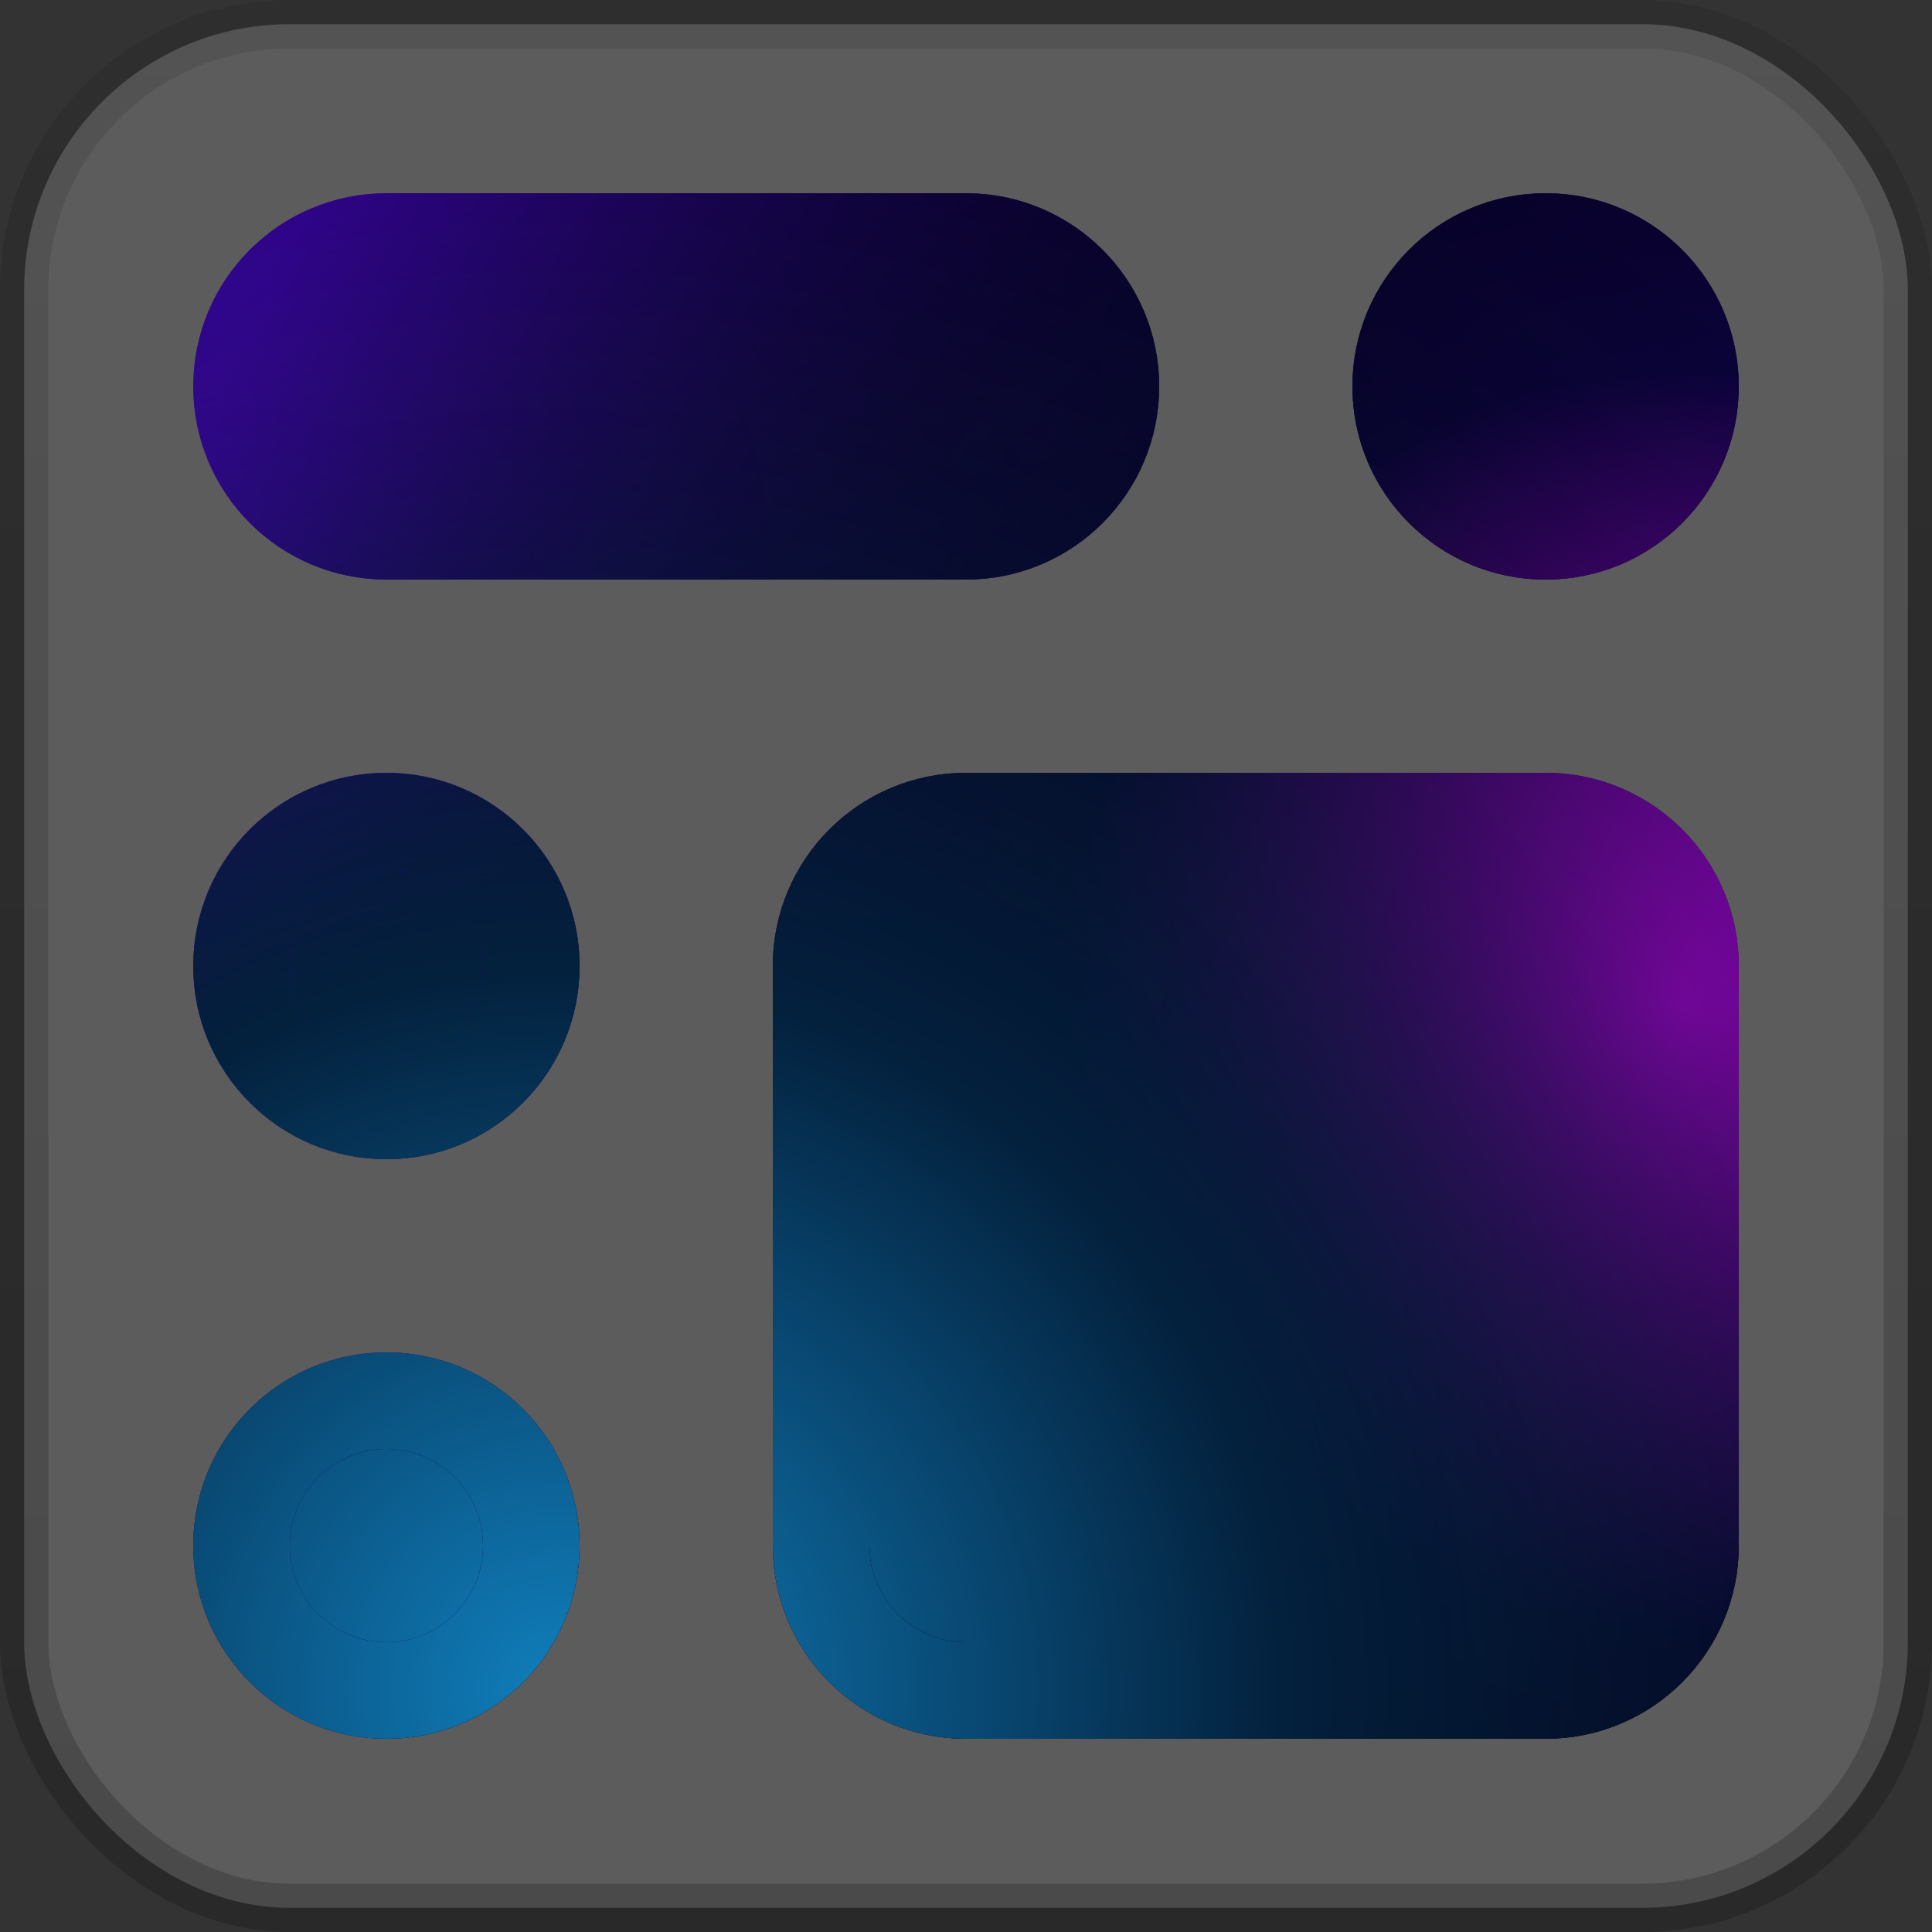 <svg width="40" height="40" viewBox="0 0 40 40" fill="none" xmlns="http://www.w3.org/2000/svg">
<rect x="0" y="0" width="40" height="40" fill="#333333" stroke="none"/>
<rect x="0.5" y="0.5" width="39" height="39" rx="5.5" fill="white" fill-opacity="0.2"/>
<path d="M20 17C18.343 17 17 18.343 17 20V32C17 33.657 18.343 35 20 35H32C33.657 35 35 33.657 35 32V20C35 18.343 33.657 17 32 17H20Z" fill="url(#paint0_radial_26_88)"/>
<path d="M20 17C18.343 17 17 18.343 17 20V32C17 33.657 18.343 35 20 35H32C33.657 35 35 33.657 35 32V20C35 18.343 33.657 17 32 17H20Z" fill="url(#paint1_radial_26_88)"/>
<path d="M20 17C18.343 17 17 18.343 17 20V32C17 33.657 18.343 35 20 35H32C33.657 35 35 33.657 35 32V20C35 18.343 33.657 17 32 17H20Z" fill="url(#paint2_radial_26_88)"/>
<path d="M8 29C6.343 29 5 30.343 5 32V32C5 33.657 6.343 35 8 35V35C9.657 35 11 33.657 11 32V32C11 30.343 9.657 29 8 29V29Z" fill="url(#paint3_radial_26_88)"/>
<path d="M8 29C6.343 29 5 30.343 5 32V32C5 33.657 6.343 35 8 35V35C9.657 35 11 33.657 11 32V32C11 30.343 9.657 29 8 29V29Z" fill="url(#paint4_radial_26_88)"/>
<path d="M8 29C6.343 29 5 30.343 5 32V32C5 33.657 6.343 35 8 35V35C9.657 35 11 33.657 11 32V32C11 30.343 9.657 29 8 29V29Z" fill="url(#paint5_radial_26_88)"/>
<path d="M8 17C6.343 17 5 18.343 5 20V20C5 21.657 6.343 23 8 23V23C9.657 23 11 21.657 11 20V20C11 18.343 9.657 17 8 17V17Z" fill="url(#paint6_radial_26_88)"/>
<path d="M8 17C6.343 17 5 18.343 5 20V20C5 21.657 6.343 23 8 23V23C9.657 23 11 21.657 11 20V20C11 18.343 9.657 17 8 17V17Z" fill="url(#paint7_radial_26_88)"/>
<path d="M8 17C6.343 17 5 18.343 5 20V20C5 21.657 6.343 23 8 23V23C9.657 23 11 21.657 11 20V20C11 18.343 9.657 17 8 17V17Z" fill="url(#paint8_radial_26_88)"/>
<path d="M8 5C6.343 5 5 6.343 5 8V8C5 9.657 6.343 11 8 11H20C21.657 11 23 9.657 23 8V8C23 6.343 21.657 5 20 5H8Z" fill="url(#paint9_radial_26_88)"/>
<path d="M8 5C6.343 5 5 6.343 5 8V8C5 9.657 6.343 11 8 11H20C21.657 11 23 9.657 23 8V8C23 6.343 21.657 5 20 5H8Z" fill="url(#paint10_radial_26_88)"/>
<path d="M8 5C6.343 5 5 6.343 5 8V8C5 9.657 6.343 11 8 11H20C21.657 11 23 9.657 23 8V8C23 6.343 21.657 5 20 5H8Z" fill="url(#paint11_radial_26_88)"/>
<path d="M32 5C30.343 5 29 6.343 29 8V8C29 9.657 30.343 11 32 11V11C33.657 11 35 9.657 35 8V8C35 6.343 33.657 5 32 5V5Z" fill="url(#paint12_radial_26_88)"/>
<path d="M32 5C30.343 5 29 6.343 29 8V8C29 9.657 30.343 11 32 11V11C33.657 11 35 9.657 35 8V8C35 6.343 33.657 5 32 5V5Z" fill="url(#paint13_radial_26_88)"/>
<path d="M32 5C30.343 5 29 6.343 29 8V8C29 9.657 30.343 11 32 11V11C33.657 11 35 9.657 35 8V8C35 6.343 33.657 5 32 5V5Z" fill="url(#paint14_radial_26_88)"/>
<path d="M20 17C18.343 17 17 18.343 17 20V32C17 33.657 18.343 35 20 35H32C33.657 35 35 33.657 35 32V20C35 18.343 33.657 17 32 17H20Z" stroke="url(#paint15_radial_26_88)" stroke-width="2" stroke-linecap="round" stroke-linejoin="round"/>
<path d="M20 17C18.343 17 17 18.343 17 20V32C17 33.657 18.343 35 20 35H32C33.657 35 35 33.657 35 32V20C35 18.343 33.657 17 32 17H20Z" stroke="url(#paint16_radial_26_88)" stroke-width="2" stroke-linecap="round" stroke-linejoin="round"/>
<path d="M20 17C18.343 17 17 18.343 17 20V32C17 33.657 18.343 35 20 35H32C33.657 35 35 33.657 35 32V20C35 18.343 33.657 17 32 17H20Z" stroke="url(#paint17_radial_26_88)" stroke-width="2" stroke-linecap="round" stroke-linejoin="round"/>
<path d="M8 29C6.343 29 5 30.343 5 32V32C5 33.657 6.343 35 8 35V35C9.657 35 11 33.657 11 32V32C11 30.343 9.657 29 8 29V29Z" stroke="url(#paint18_radial_26_88)" stroke-width="2" stroke-linecap="round" stroke-linejoin="round"/>
<path d="M8 29C6.343 29 5 30.343 5 32V32C5 33.657 6.343 35 8 35V35C9.657 35 11 33.657 11 32V32C11 30.343 9.657 29 8 29V29Z" stroke="url(#paint19_radial_26_88)" stroke-width="2" stroke-linecap="round" stroke-linejoin="round"/>
<path d="M8 29C6.343 29 5 30.343 5 32V32C5 33.657 6.343 35 8 35V35C9.657 35 11 33.657 11 32V32C11 30.343 9.657 29 8 29V29Z" stroke="url(#paint20_radial_26_88)" stroke-width="2" stroke-linecap="round" stroke-linejoin="round"/>
<path d="M8 17C6.343 17 5 18.343 5 20V20C5 21.657 6.343 23 8 23V23C9.657 23 11 21.657 11 20V20C11 18.343 9.657 17 8 17V17Z" stroke="url(#paint21_radial_26_88)" stroke-width="2" stroke-linecap="round" stroke-linejoin="round"/>
<path d="M8 17C6.343 17 5 18.343 5 20V20C5 21.657 6.343 23 8 23V23C9.657 23 11 21.657 11 20V20C11 18.343 9.657 17 8 17V17Z" stroke="url(#paint22_radial_26_88)" stroke-width="2" stroke-linecap="round" stroke-linejoin="round"/>
<path d="M8 17C6.343 17 5 18.343 5 20V20C5 21.657 6.343 23 8 23V23C9.657 23 11 21.657 11 20V20C11 18.343 9.657 17 8 17V17Z" stroke="url(#paint23_radial_26_88)" stroke-width="2" stroke-linecap="round" stroke-linejoin="round"/>
<path d="M8 5C6.343 5 5 6.343 5 8V8C5 9.657 6.343 11 8 11H20C21.657 11 23 9.657 23 8V8C23 6.343 21.657 5 20 5H8Z" stroke="url(#paint24_radial_26_88)" stroke-width="2" stroke-linecap="round" stroke-linejoin="round"/>
<path d="M8 5C6.343 5 5 6.343 5 8V8C5 9.657 6.343 11 8 11H20C21.657 11 23 9.657 23 8V8C23 6.343 21.657 5 20 5H8Z" stroke="url(#paint25_radial_26_88)" stroke-width="2" stroke-linecap="round" stroke-linejoin="round"/>
<path d="M8 5C6.343 5 5 6.343 5 8V8C5 9.657 6.343 11 8 11H20C21.657 11 23 9.657 23 8V8C23 6.343 21.657 5 20 5H8Z" stroke="url(#paint26_radial_26_88)" stroke-width="2" stroke-linecap="round" stroke-linejoin="round"/>
<path d="M32 5C30.343 5 29 6.343 29 8V8C29 9.657 30.343 11 32 11V11C33.657 11 35 9.657 35 8V8C35 6.343 33.657 5 32 5V5Z" stroke="url(#paint27_radial_26_88)" stroke-width="2" stroke-linecap="round" stroke-linejoin="round"/>
<path d="M32 5C30.343 5 29 6.343 29 8V8C29 9.657 30.343 11 32 11V11C33.657 11 35 9.657 35 8V8C35 6.343 33.657 5 32 5V5Z" stroke="url(#paint28_radial_26_88)" stroke-width="2" stroke-linecap="round" stroke-linejoin="round"/>
<path d="M32 5C30.343 5 29 6.343 29 8V8C29 9.657 30.343 11 32 11V11C33.657 11 35 9.657 35 8V8C35 6.343 33.657 5 32 5V5Z" stroke="url(#paint29_radial_26_88)" stroke-width="2" stroke-linecap="round" stroke-linejoin="round"/>
<rect x="0.5" y="0.5" width="39" height="39" rx="5.5" stroke="url(#paint30_linear_26_88)"/>
<defs>
<radialGradient id="paint0_radial_26_88" cx="0" cy="0" r="1" gradientUnits="userSpaceOnUse" gradientTransform="translate(5 12.09) rotate(37.368) scale(37.748)">
<stop stop-color="#6100FF"/>
<stop offset="0.583" stop-color="#0B033C"/>
<stop offset="1"/>
</radialGradient>
<radialGradient id="paint1_radial_26_88" cx="0" cy="0" r="1" gradientUnits="userSpaceOnUse" gradientTransform="translate(35 20.82) rotate(154.702) scale(33.182)">
<stop stop-color="#CC00FF"/>
<stop offset="0.395" stop-color="#0B033C"/>
<stop offset="1" stop-opacity="0"/>
</radialGradient>
<radialGradient id="paint2_radial_26_88" cx="0" cy="0" r="1" gradientUnits="userSpaceOnUse" gradientTransform="translate(11.562 35) rotate(-52.001) scale(38.07)">
<stop stop-color="#107EBB"/>
<stop offset="0.395" stop-color="#03203C"/>
<stop offset="1" stop-opacity="0"/>
</radialGradient>
<radialGradient id="paint3_radial_26_88" cx="0" cy="0" r="1" gradientUnits="userSpaceOnUse" gradientTransform="translate(5 12.09) rotate(37.368) scale(37.748)">
<stop stop-color="#6100FF"/>
<stop offset="0.583" stop-color="#0B033C"/>
<stop offset="1"/>
</radialGradient>
<radialGradient id="paint4_radial_26_88" cx="0" cy="0" r="1" gradientUnits="userSpaceOnUse" gradientTransform="translate(35 20.82) rotate(154.702) scale(33.182)">
<stop stop-color="#CC00FF"/>
<stop offset="0.395" stop-color="#0B033C"/>
<stop offset="1" stop-opacity="0"/>
</radialGradient>
<radialGradient id="paint5_radial_26_88" cx="0" cy="0" r="1" gradientUnits="userSpaceOnUse" gradientTransform="translate(11.562 35) rotate(-52.001) scale(38.07)">
<stop stop-color="#107EBB"/>
<stop offset="0.395" stop-color="#03203C"/>
<stop offset="1" stop-opacity="0"/>
</radialGradient>
<radialGradient id="paint6_radial_26_88" cx="0" cy="0" r="1" gradientUnits="userSpaceOnUse" gradientTransform="translate(5 12.09) rotate(37.368) scale(37.748)">
<stop stop-color="#6100FF"/>
<stop offset="0.583" stop-color="#0B033C"/>
<stop offset="1"/>
</radialGradient>
<radialGradient id="paint7_radial_26_88" cx="0" cy="0" r="1" gradientUnits="userSpaceOnUse" gradientTransform="translate(35 20.82) rotate(154.702) scale(33.182)">
<stop stop-color="#CC00FF"/>
<stop offset="0.395" stop-color="#0B033C"/>
<stop offset="1" stop-opacity="0"/>
</radialGradient>
<radialGradient id="paint8_radial_26_88" cx="0" cy="0" r="1" gradientUnits="userSpaceOnUse" gradientTransform="translate(11.562 35) rotate(-52.001) scale(38.07)">
<stop stop-color="#107EBB"/>
<stop offset="0.395" stop-color="#03203C"/>
<stop offset="1" stop-opacity="0"/>
</radialGradient>
<radialGradient id="paint9_radial_26_88" cx="0" cy="0" r="1" gradientUnits="userSpaceOnUse" gradientTransform="translate(5 12.09) rotate(37.368) scale(37.748)">
<stop stop-color="#6100FF"/>
<stop offset="0.583" stop-color="#0B033C"/>
<stop offset="1"/>
</radialGradient>
<radialGradient id="paint10_radial_26_88" cx="0" cy="0" r="1" gradientUnits="userSpaceOnUse" gradientTransform="translate(35 20.82) rotate(154.702) scale(33.182)">
<stop stop-color="#CC00FF"/>
<stop offset="0.395" stop-color="#0B033C"/>
<stop offset="1" stop-opacity="0"/>
</radialGradient>
<radialGradient id="paint11_radial_26_88" cx="0" cy="0" r="1" gradientUnits="userSpaceOnUse" gradientTransform="translate(11.562 35) rotate(-52.001) scale(38.07)">
<stop stop-color="#107EBB"/>
<stop offset="0.395" stop-color="#03203C"/>
<stop offset="1" stop-opacity="0"/>
</radialGradient>
<radialGradient id="paint12_radial_26_88" cx="0" cy="0" r="1" gradientUnits="userSpaceOnUse" gradientTransform="translate(5 12.09) rotate(37.368) scale(37.748)">
<stop stop-color="#6100FF"/>
<stop offset="0.583" stop-color="#0B033C"/>
<stop offset="1"/>
</radialGradient>
<radialGradient id="paint13_radial_26_88" cx="0" cy="0" r="1" gradientUnits="userSpaceOnUse" gradientTransform="translate(35 20.82) rotate(154.702) scale(33.182)">
<stop stop-color="#CC00FF"/>
<stop offset="0.395" stop-color="#0B033C"/>
<stop offset="1" stop-opacity="0"/>
</radialGradient>
<radialGradient id="paint14_radial_26_88" cx="0" cy="0" r="1" gradientUnits="userSpaceOnUse" gradientTransform="translate(11.562 35) rotate(-52.001) scale(38.07)">
<stop stop-color="#107EBB"/>
<stop offset="0.395" stop-color="#03203C"/>
<stop offset="1" stop-opacity="0"/>
</radialGradient>
<radialGradient id="paint15_radial_26_88" cx="0" cy="0" r="1" gradientUnits="userSpaceOnUse" gradientTransform="translate(5 12.09) rotate(37.368) scale(37.748)">
<stop stop-color="#6100FF"/>
<stop offset="0.583" stop-color="#0B033C"/>
<stop offset="1"/>
</radialGradient>
<radialGradient id="paint16_radial_26_88" cx="0" cy="0" r="1" gradientUnits="userSpaceOnUse" gradientTransform="translate(35 20.82) rotate(154.702) scale(33.182)">
<stop stop-color="#CC00FF"/>
<stop offset="0.395" stop-color="#0B033C"/>
<stop offset="1" stop-opacity="0"/>
</radialGradient>
<radialGradient id="paint17_radial_26_88" cx="0" cy="0" r="1" gradientUnits="userSpaceOnUse" gradientTransform="translate(11.562 35) rotate(-52.001) scale(38.07)">
<stop stop-color="#107EBB"/>
<stop offset="0.395" stop-color="#03203C"/>
<stop offset="1" stop-opacity="0"/>
</radialGradient>
<radialGradient id="paint18_radial_26_88" cx="0" cy="0" r="1" gradientUnits="userSpaceOnUse" gradientTransform="translate(5 12.09) rotate(37.368) scale(37.748)">
<stop stop-color="#6100FF"/>
<stop offset="0.583" stop-color="#0B033C"/>
<stop offset="1"/>
</radialGradient>
<radialGradient id="paint19_radial_26_88" cx="0" cy="0" r="1" gradientUnits="userSpaceOnUse" gradientTransform="translate(35 20.82) rotate(154.702) scale(33.182)">
<stop stop-color="#CC00FF"/>
<stop offset="0.395" stop-color="#0B033C"/>
<stop offset="1" stop-opacity="0"/>
</radialGradient>
<radialGradient id="paint20_radial_26_88" cx="0" cy="0" r="1" gradientUnits="userSpaceOnUse" gradientTransform="translate(11.562 35) rotate(-52.001) scale(38.07)">
<stop stop-color="#107EBB"/>
<stop offset="0.395" stop-color="#03203C"/>
<stop offset="1" stop-opacity="0"/>
</radialGradient>
<radialGradient id="paint21_radial_26_88" cx="0" cy="0" r="1" gradientUnits="userSpaceOnUse" gradientTransform="translate(5 12.09) rotate(37.368) scale(37.748)">
<stop stop-color="#6100FF"/>
<stop offset="0.583" stop-color="#0B033C"/>
<stop offset="1"/>
</radialGradient>
<radialGradient id="paint22_radial_26_88" cx="0" cy="0" r="1" gradientUnits="userSpaceOnUse" gradientTransform="translate(35 20.82) rotate(154.702) scale(33.182)">
<stop stop-color="#CC00FF"/>
<stop offset="0.395" stop-color="#0B033C"/>
<stop offset="1" stop-opacity="0"/>
</radialGradient>
<radialGradient id="paint23_radial_26_88" cx="0" cy="0" r="1" gradientUnits="userSpaceOnUse" gradientTransform="translate(11.562 35) rotate(-52.001) scale(38.07)">
<stop stop-color="#107EBB"/>
<stop offset="0.395" stop-color="#03203C"/>
<stop offset="1" stop-opacity="0"/>
</radialGradient>
<radialGradient id="paint24_radial_26_88" cx="0" cy="0" r="1" gradientUnits="userSpaceOnUse" gradientTransform="translate(5 12.09) rotate(37.368) scale(37.748)">
<stop stop-color="#6100FF"/>
<stop offset="0.583" stop-color="#0B033C"/>
<stop offset="1"/>
</radialGradient>
<radialGradient id="paint25_radial_26_88" cx="0" cy="0" r="1" gradientUnits="userSpaceOnUse" gradientTransform="translate(35 20.82) rotate(154.702) scale(33.182)">
<stop stop-color="#CC00FF"/>
<stop offset="0.395" stop-color="#0B033C"/>
<stop offset="1" stop-opacity="0"/>
</radialGradient>
<radialGradient id="paint26_radial_26_88" cx="0" cy="0" r="1" gradientUnits="userSpaceOnUse" gradientTransform="translate(11.562 35) rotate(-52.001) scale(38.07)">
<stop stop-color="#107EBB"/>
<stop offset="0.395" stop-color="#03203C"/>
<stop offset="1" stop-opacity="0"/>
</radialGradient>
<radialGradient id="paint27_radial_26_88" cx="0" cy="0" r="1" gradientUnits="userSpaceOnUse" gradientTransform="translate(5 12.09) rotate(37.368) scale(37.748)">
<stop stop-color="#6100FF"/>
<stop offset="0.583" stop-color="#0B033C"/>
<stop offset="1"/>
</radialGradient>
<radialGradient id="paint28_radial_26_88" cx="0" cy="0" r="1" gradientUnits="userSpaceOnUse" gradientTransform="translate(35 20.82) rotate(154.702) scale(33.182)">
<stop stop-color="#CC00FF"/>
<stop offset="0.395" stop-color="#0B033C"/>
<stop offset="1" stop-opacity="0"/>
</radialGradient>
<radialGradient id="paint29_radial_26_88" cx="0" cy="0" r="1" gradientUnits="userSpaceOnUse" gradientTransform="translate(11.562 35) rotate(-52.001) scale(38.07)">
<stop stop-color="#107EBB"/>
<stop offset="0.395" stop-color="#03203C"/>
<stop offset="1" stop-opacity="0"/>
</radialGradient>
<linearGradient id="paint30_linear_26_88" x1="20" y1="0" x2="20" y2="40" gradientUnits="userSpaceOnUse">
<stop stop-opacity="0.1"/>
<stop offset="1" stop-opacity="0.2"/>
</linearGradient>
</defs>
</svg>
